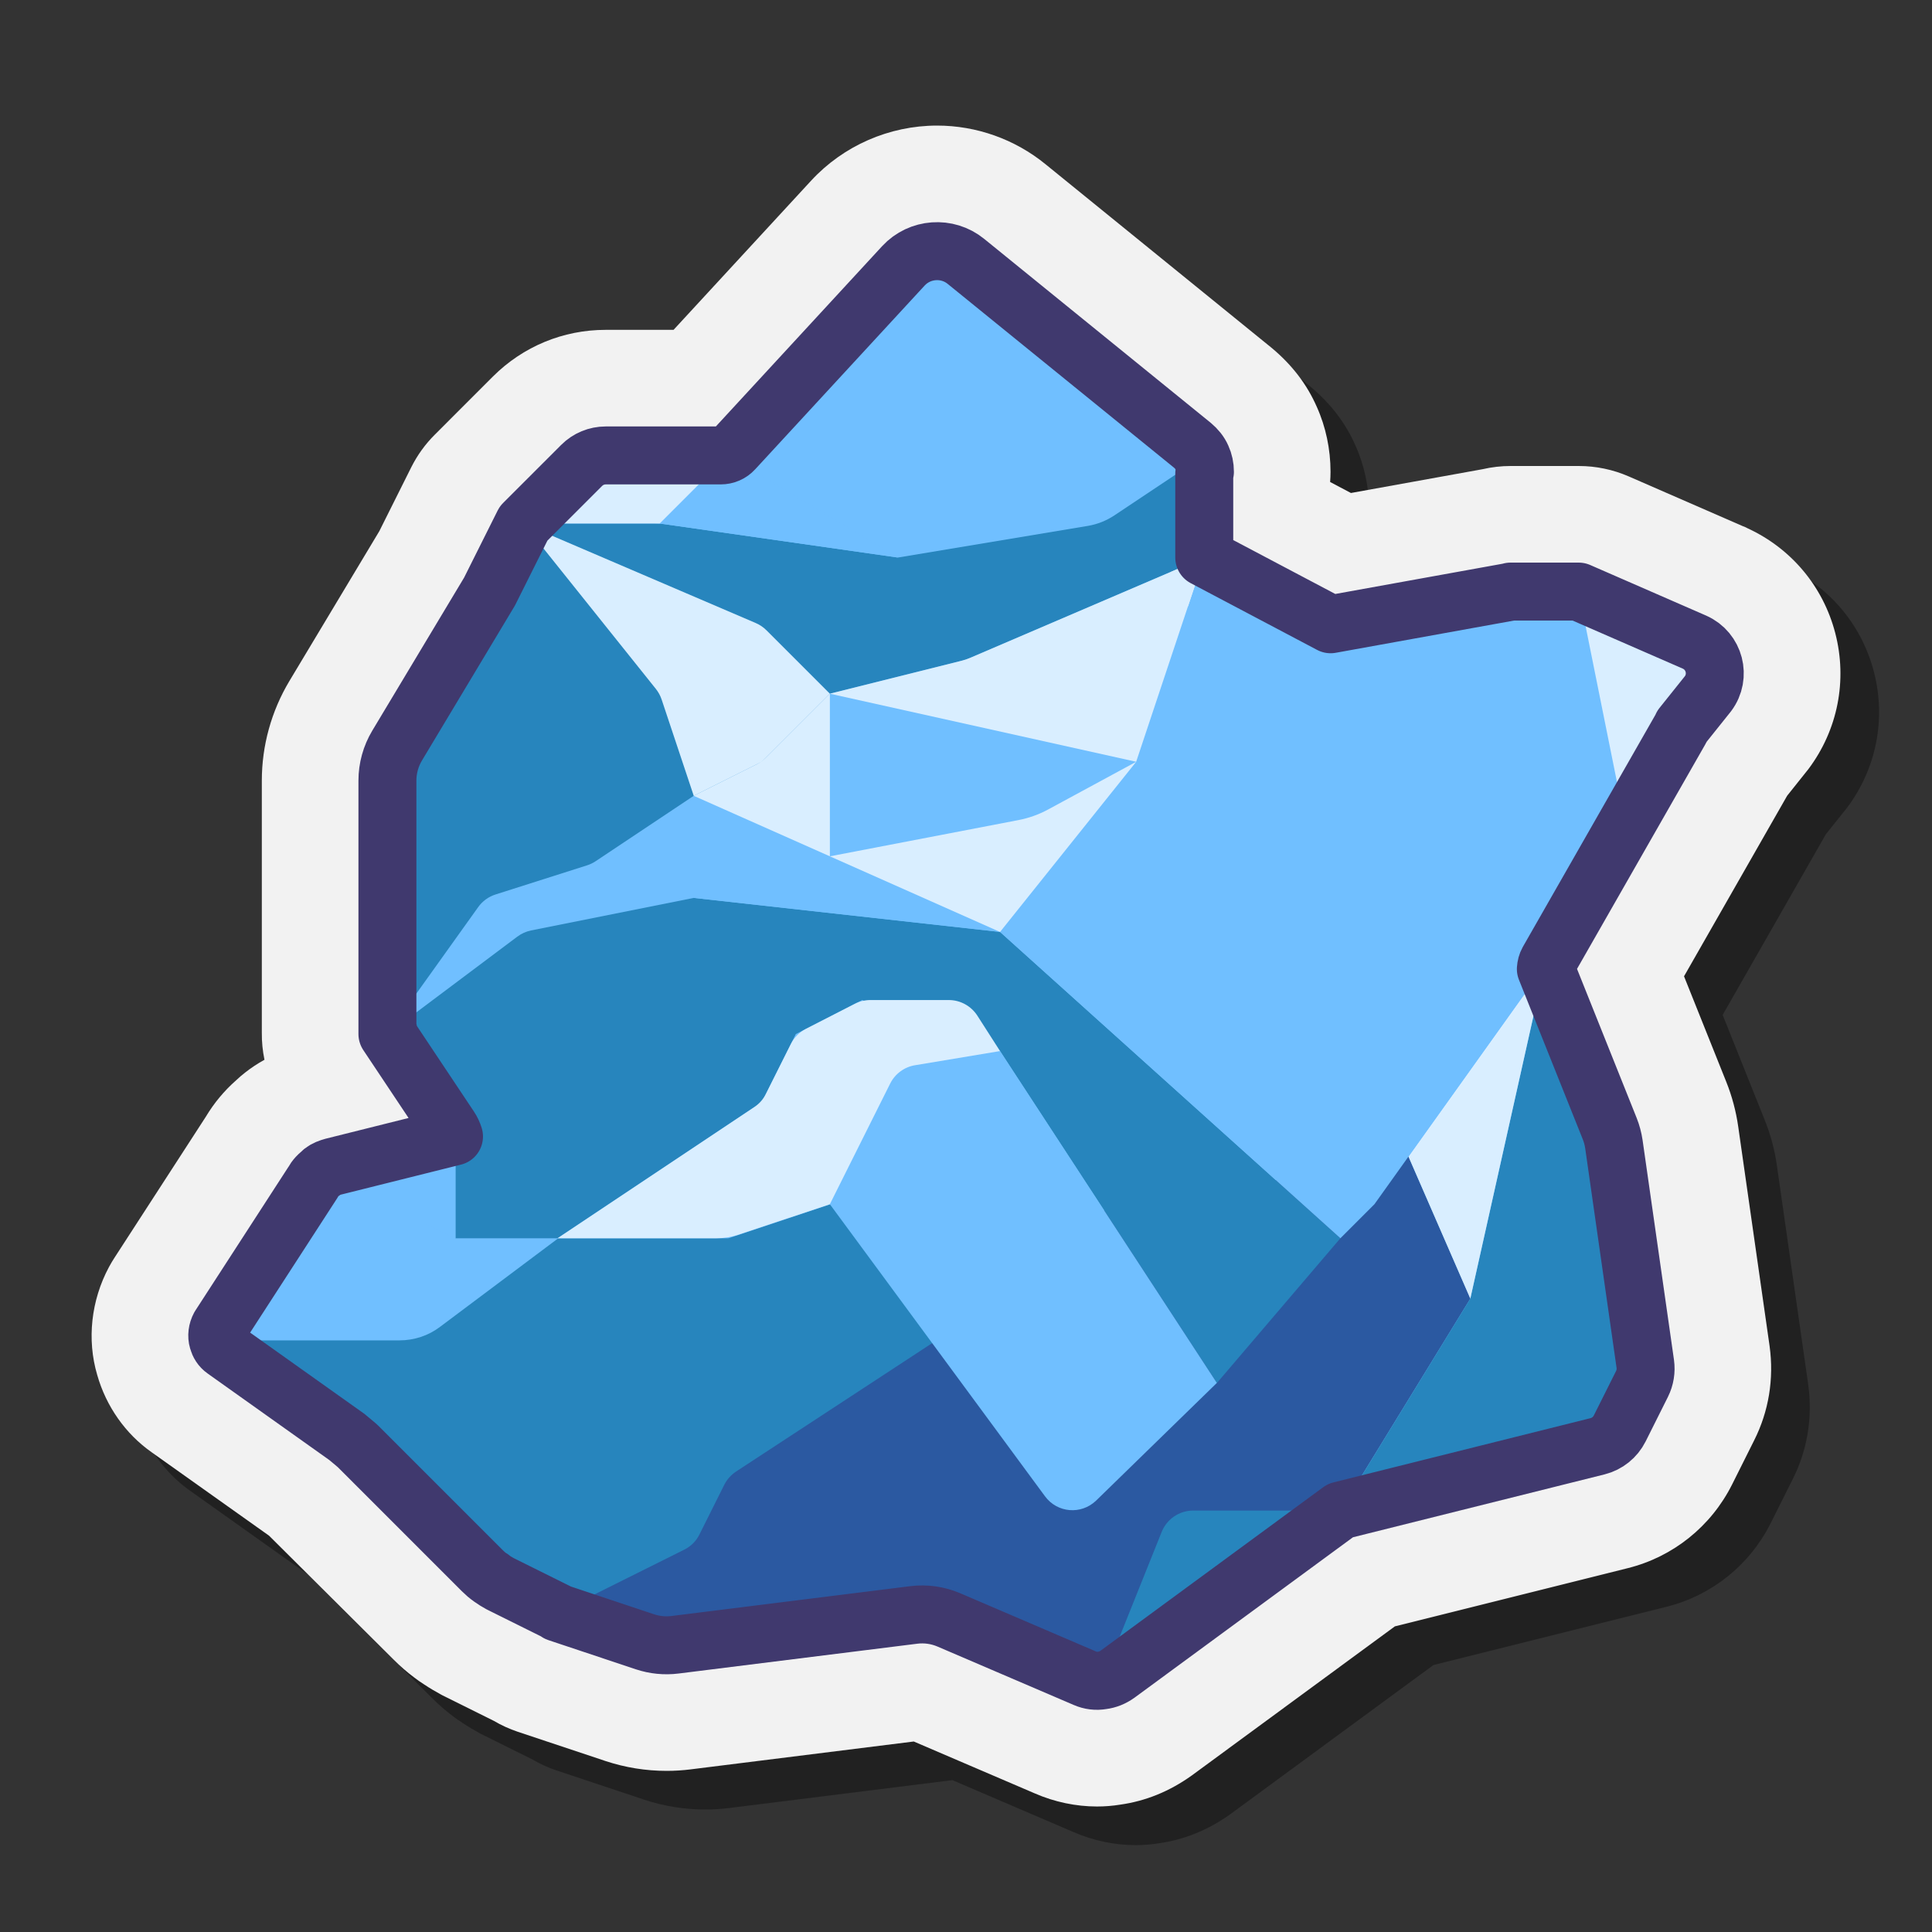 <svg width="100" height="100" viewBox="0 0 100 100" fill="none" xmlns="http://www.w3.org/2000/svg">
<rect x="0" y="0" width="100" height="100" fill="#333333" stroke="none"/>
<path opacity="0.35" d="M58.781 95.504C57.692 95.504 56.581 95.271 55.568 94.829L49.297 92.14L37.743 93.583C37.338 93.634 36.92 93.66 36.504 93.66C35.429 93.66 34.367 93.489 33.347 93.153L28.802 91.637C28.368 91.491 27.953 91.303 27.562 91.072L24.895 89.747L24.802 89.696C24.552 89.558 24.265 89.396 23.943 89.179C23.771 89.07 23.602 88.953 23.44 88.827C23.072 88.553 22.712 88.241 22.371 87.899L15.925 81.486L9.848 77.168C8.496 76.217 7.491 74.791 7.029 73.158C6.492 71.334 6.714 69.305 7.642 67.578C7.736 67.404 7.83 67.246 7.93 67.093L12.652 59.804C13.077 59.094 13.604 58.46 14.224 57.914C14.372 57.773 14.53 57.638 14.693 57.511C15.008 57.264 15.339 57.046 15.689 56.853C15.594 56.396 15.547 55.926 15.552 55.452V42.405C15.552 40.597 16.043 38.818 16.972 37.261L21.635 29.49L23.284 26.19C23.602 25.556 24.013 24.987 24.51 24.493L27.509 21.493C29.075 19.93 31.149 19.073 33.352 19.073H36.863L43.981 11.354C45.654 9.54 48.032 8.5 50.504 8.5C52.544 8.5 54.537 9.21 56.115 10.5L67.813 20C68.876 20.883 69.651 21.901 70.159 23.062C70.623 24.093 70.868 25.252 70.868 26.42C70.868 26.596 70.861 26.773 70.847 26.948L71.924 27.517L78.736 26.286C79.212 26.176 79.699 26.12 80.189 26.12H83.711C84.609 26.12 85.482 26.302 86.307 26.661L92.189 29.226L92.311 29.272L92.476 29.354C94.725 30.398 96.368 32.365 96.993 34.77C97.628 37.217 97.123 39.78 95.607 41.803L94.504 43.186L89.165 52.533L91.353 58C91.649 58.741 91.856 59.517 91.969 60.306L93.594 71.673C93.827 73.376 93.55 75.053 92.795 76.553L91.649 78.844C90.56 81.008 88.602 82.577 86.271 83.163L74.197 86.181L63.687 93.898C62.526 94.728 61.296 95.223 59.982 95.408C59.589 95.472 59.186 95.504 58.781 95.504Z" fill="black"/>
<path d="M56.781 93.504C55.692 93.504 54.581 93.271 53.568 92.829L47.297 90.14L35.743 91.583C35.338 91.634 34.92 91.66 34.504 91.66C33.429 91.66 32.367 91.489 31.347 91.153L26.802 89.637C26.368 89.491 25.953 89.303 25.562 89.072L22.895 87.747L22.802 87.696C22.552 87.558 22.265 87.396 21.943 87.179C21.771 87.07 21.602 86.953 21.44 86.827C21.072 86.553 20.712 86.241 20.371 85.899L13.925 79.486L7.848 75.168C6.496 74.217 5.491 72.791 5.029 71.158C4.492 69.334 4.714 67.305 5.642 65.578C5.736 65.404 5.83 65.246 5.93 65.093L10.652 57.804C11.077 57.094 11.604 56.46 12.224 55.914C12.372 55.773 12.53 55.638 12.693 55.511C13.008 55.264 13.339 55.046 13.689 54.853C13.594 54.396 13.547 53.926 13.552 53.452V40.405C13.552 38.597 14.043 36.818 14.972 35.261L19.635 27.49L21.284 24.19C21.602 23.556 22.013 22.987 22.51 22.493L25.509 19.493C27.075 17.93 29.149 17.073 31.352 17.073H34.863L41.981 9.354C43.654 7.54 46.032 6.5 48.504 6.5C50.544 6.5 52.537 7.21 54.115 8.5L65.813 18C66.876 18.883 67.651 19.901 68.159 21.062C68.623 22.093 68.868 23.252 68.868 24.42C68.868 24.596 68.861 24.773 68.847 24.948L69.924 25.517L76.736 24.286C77.212 24.176 77.699 24.12 78.189 24.12H81.711C82.609 24.12 83.482 24.302 84.307 24.661L90.189 27.226L90.311 27.272L90.476 27.354C92.725 28.398 94.368 30.365 94.993 32.77C95.628 35.217 95.123 37.78 93.607 39.803L92.504 41.186L87.165 50.533L89.353 56C89.649 56.741 89.856 57.517 89.969 58.306L91.594 69.673C91.827 71.376 91.55 73.053 90.795 74.553L89.649 76.844C88.56 79.008 86.602 80.577 84.271 81.163L72.197 84.181L61.687 91.898C60.526 92.728 59.296 93.223 57.982 93.408C57.589 93.472 57.186 93.504 56.781 93.504Z" fill="#F2F2F2"/>
<path d="M87.7 35.677L87.066 37.58C87.048 37.633 87.013 37.703 86.978 37.756L80.125 49.753C80.037 49.912 79.984 50.088 80.002 50.281L81.27 69.835C81.288 70.152 81.129 70.469 80.865 70.663L69.784 77.939C69.555 78.098 69.255 78.133 68.991 78.045L62.843 75.949C62.544 75.843 62.226 75.914 61.98 76.108L55.55 81.199C55.391 81.322 55.215 81.375 55.039 81.393L29.143 83.454C29.073 83.454 29.02 83.454 28.949 83.436C28.879 83.436 28.79 83.418 28.72 83.383L26.06 82.062C25.831 81.956 25.62 81.833 25.426 81.674C25.408 81.692 25.408 81.674 25.408 81.674C25.214 81.533 25.038 81.375 24.862 81.198L18.502 74.838C18.308 74.679 18.132 74.521 17.956 74.38L11.614 69.87C11.438 69.747 11.332 69.571 11.279 69.377C11.209 69.148 11.244 68.884 11.367 68.655L16.194 61.203C16.317 60.974 16.493 60.78 16.722 60.639C16.881 60.516 17.074 60.445 17.268 60.392L28.86 57.926C29.477 57.767 28.332 56.693 27.979 56.164L20.245 53.751C20.139 53.61 20.086 53.416 20.086 53.24V40.398C20.086 39.764 20.262 39.147 20.597 38.583L25.353 30.656C25.371 30.638 25.371 30.603 25.388 30.586L27.062 27.239C27.115 27.151 27.168 27.063 27.238 26.992L29.88 24.35C30.373 23.857 31.06 23.575 31.765 23.575H37.297C37.561 23.575 37.808 23.469 37.984 23.276L46.757 13.763C47.603 12.847 49.03 12.741 49.998 13.534L61.713 23.047C61.924 23.223 62.101 23.435 62.206 23.681C62.312 23.91 62.365 24.157 62.365 24.421L60.568 29.741C60.568 30.076 62.013 32.243 62.33 32.383H68.485L78.132 30.639C78.185 30.621 78.255 30.621 78.308 30.621H81.444C81.638 30.621 81.832 30.674 81.99 30.797L87.345 34.62C87.682 34.866 87.823 35.289 87.7 35.677Z" fill="#70BFFF"/>
<path d="M76.108 67.21L69.378 78.185L57.84 86.659C57.593 86.835 57.329 86.941 57.047 86.976C56.748 87.029 56.448 86.994 56.166 86.87L49.116 83.847C48.542 83.6 47.911 83.511 47.291 83.59L34.938 85.133C34.417 85.198 33.886 85.145 33.386 84.98L28.86 83.47L34.145 78.185L35.907 71.582L44.796 64.831L72.902 59.863L76.108 67.21Z" fill="#2B59A1"/>
<path d="M62.332 24.42V28.859L50 34.144L42.953 35.906L39.43 39.429L35.907 41.191L30.828 44.577C30.691 44.669 30.543 44.739 30.386 44.79L25.649 46.298C25.286 46.413 24.971 46.643 24.751 46.952L20.053 53.523V40.405C20.053 39.767 20.227 39.14 20.555 38.592L25.338 30.62L27.1 27.097H33.897C34.064 27.097 34.23 27.109 34.396 27.132L46.479 28.858L56.304 27.221C56.796 27.138 57.264 26.953 57.68 26.677L62.176 23.679C62.279 23.909 62.332 24.155 62.332 24.42Z" fill="#2785BD"/>
<path d="M48.468 69.377L38.109 76.16C37.845 76.336 37.633 76.565 37.492 76.847L36.206 79.419C36.03 79.771 35.766 80.036 35.413 80.212L28.948 83.436L28.895 83.471L28.719 83.383L26.059 82.062L25.883 81.974C25.724 81.886 25.566 81.798 25.425 81.675C25.407 81.693 25.407 81.675 25.407 81.675C25.248 81.569 25.09 81.428 24.967 81.305L24.861 81.199L18.501 74.839C18.378 74.716 18.254 74.61 18.131 74.504L17.955 74.381L11.613 69.871C11.437 69.748 11.331 69.572 11.278 69.378H20.668C21.443 69.378 22.183 69.131 22.782 68.673L28.895 64.093H37.703L42.988 62.331L48.468 69.377Z" fill="#2785BD"/>
<path d="M33.95 35.661L27.099 27.098L39.119 32.249C39.325 32.337 39.512 32.464 39.67 32.622L42.954 35.906L39.431 39.429L35.908 41.191L34.245 36.204C34.179 36.006 34.078 35.823 33.95 35.661Z" fill="#D9EEFF"/>
<path d="M76.103 67.217L69.379 78.185L82.687 74.859C83.186 74.734 83.605 74.397 83.836 73.938L84.99 71.632C85.15 71.311 85.208 70.95 85.159 70.594L83.535 59.226C83.494 58.948 83.422 58.676 83.318 58.416L79.95 49.999L76.103 67.217Z" fill="#2785BD"/>
<path d="M81.71 30.621L87.71 33.239C88.744 33.699 89.082 35.001 88.404 35.906L84 42L81.71 30.621Z" fill="#D9EEFF"/>
<path d="M61.763 78.186C61.042 78.186 60.396 78.625 60.128 79.292L57.047 86.976C57.329 86.941 57.593 86.835 57.84 86.659L69.379 78.185L61.763 78.186Z" fill="#2785BD"/>
<path d="M79.949 49.999L72.902 59.864L76.103 67.217L79.949 49.999Z" fill="#D9EEFF"/>
<path d="M51.762 54.403L62.987 71.583L69.378 64.092L51.762 48.237L35.907 46.475L27.49 48.16C27.233 48.211 26.99 48.32 26.778 48.479L20.052 53.523L23.279 58.364C23.473 58.653 23.575 58.993 23.575 59.342V64.093H28.86L39.43 57.046L41.192 53.523L44.627 51.763L51.762 54.403Z" fill="#2785BD"/>
<path d="M35.907 41.191V46.476L51.762 48.237L35.907 41.191Z" fill="#70BFFF"/>
<path d="M17.233 60.393C17.039 60.446 16.845 60.516 16.687 60.64L23.575 64.093V58.808L17.233 60.393Z" fill="#70BFFF"/>
<path d="M81.71 30.621H78.187L76.746 35.312C76.577 35.821 75.996 36.061 75.516 35.821L62.332 28.859L58.809 39.429L51.762 48.237L69.379 64.092L71.141 62.33L79.949 49.998L84 43L81.71 30.621Z" fill="#70BFFF"/>
<path d="M37.669 23.574L34.145 27.097L46.477 28.859L37.669 23.574Z" fill="#70BFFF"/>
<path d="M51.762 54.403L46.477 55.284L42.954 62.331L54.088 77.446C54.722 78.309 55.955 78.415 56.73 77.675L62.984 71.58L51.762 54.403Z" fill="#70BFFF"/>
<path d="M34.145 27.097H27.098L30.105 24.09C30.436 23.759 30.884 23.574 31.35 23.574H37.667L34.145 27.097ZM50.259 34.033C50.086 34.107 49.908 34.167 49.725 34.213L42.953 35.906L58.808 39.429L62.331 28.859L50.259 34.033Z" fill="#D9EEFF"/>
<path d="M42.954 44.323V35.906L39.633 39.227C39.499 39.361 39.344 39.472 39.175 39.556L35.907 41.191L51.762 48.238L58.809 39.43L54.243 41.903C53.767 42.16 53.255 42.343 52.723 42.446L42.954 44.323ZM49.107 51.762H45.052C44.772 51.762 44.497 51.829 44.249 51.956L41.707 53.258C41.372 53.429 41.103 53.702 40.935 54.038L39.64 56.626C39.503 56.901 39.296 57.133 39.041 57.304L28.86 64.092H37.096C37.475 64.092 37.852 64.03 38.209 63.911L42.953 62.331L46.075 56.086C46.327 55.582 46.804 55.228 47.361 55.136L51.762 54.403L50.59 52.574C50.266 52.069 49.708 51.762 49.107 51.762Z" fill="#D9EEFF"/>
<path d="M20.053 53.521V40.404C20.053 39.766 20.227 39.139 20.555 38.591L25.338 30.619L27.1 27.096L30.107 24.089C30.438 23.758 30.885 23.573 31.352 23.573H37.299C37.563 23.573 37.81 23.468 37.986 23.274L46.759 13.761C47.604 12.845 49.031 12.739 50 13.532L61.716 23.045C61.927 23.221 62.103 23.432 62.209 23.679C62.314 23.908 62.367 24.155 62.367 24.419L62.332 24.523V28.858L68.872 32.312L78.134 30.638C78.149 30.633 78.166 30.636 78.183 30.633L78.187 30.62H81.71L87.71 33.238C88.745 33.698 89.083 35 88.406 35.905L87.067 37.579C87.049 37.632 87.014 37.702 86.979 37.755L80.126 49.752C80.058 49.875 80.023 50.012 80.013 50.156L83.318 58.416C83.422 58.676 83.494 58.948 83.535 59.226L85.159 70.594C85.208 70.95 85.15 71.311 84.99 71.632L83.836 73.938C83.605 74.397 83.186 74.734 82.687 74.859L69.379 78.185L57.84 86.659C57.593 86.835 57.329 86.941 57.047 86.976C56.747 87.029 56.448 86.993 56.166 86.87L49.116 83.847C48.542 83.601 47.911 83.511 47.291 83.59L34.938 85.133C34.417 85.198 33.886 85.146 33.386 84.98L28.86 83.47L28.873 83.457L28.721 83.381L26.061 82.06L25.885 81.972C25.727 81.884 25.568 81.796 25.427 81.673C25.409 81.691 25.409 81.673 25.409 81.673C25.251 81.567 25.092 81.426 24.969 81.303L24.863 81.197L18.503 74.837C18.309 74.678 18.133 74.52 17.957 74.379L11.615 69.869C11.439 69.746 11.333 69.57 11.28 69.376C11.21 69.147 11.245 68.883 11.368 68.654L16.195 61.202C16.316 60.978 16.488 60.789 16.71 60.649L16.688 60.638C16.846 60.514 17.04 60.444 17.234 60.391L23.499 58.825C23.449 58.662 23.376 58.505 23.28 58.362L20.053 53.521ZM20.053 53.521L20.117 53.432C20.12 53.444 20.119 53.457 20.122 53.469L20.053 53.521Z" stroke="#40396E" stroke-width="3" stroke-miterlimit="10" stroke-linecap="round" stroke-linejoin="round"/>
</svg>

